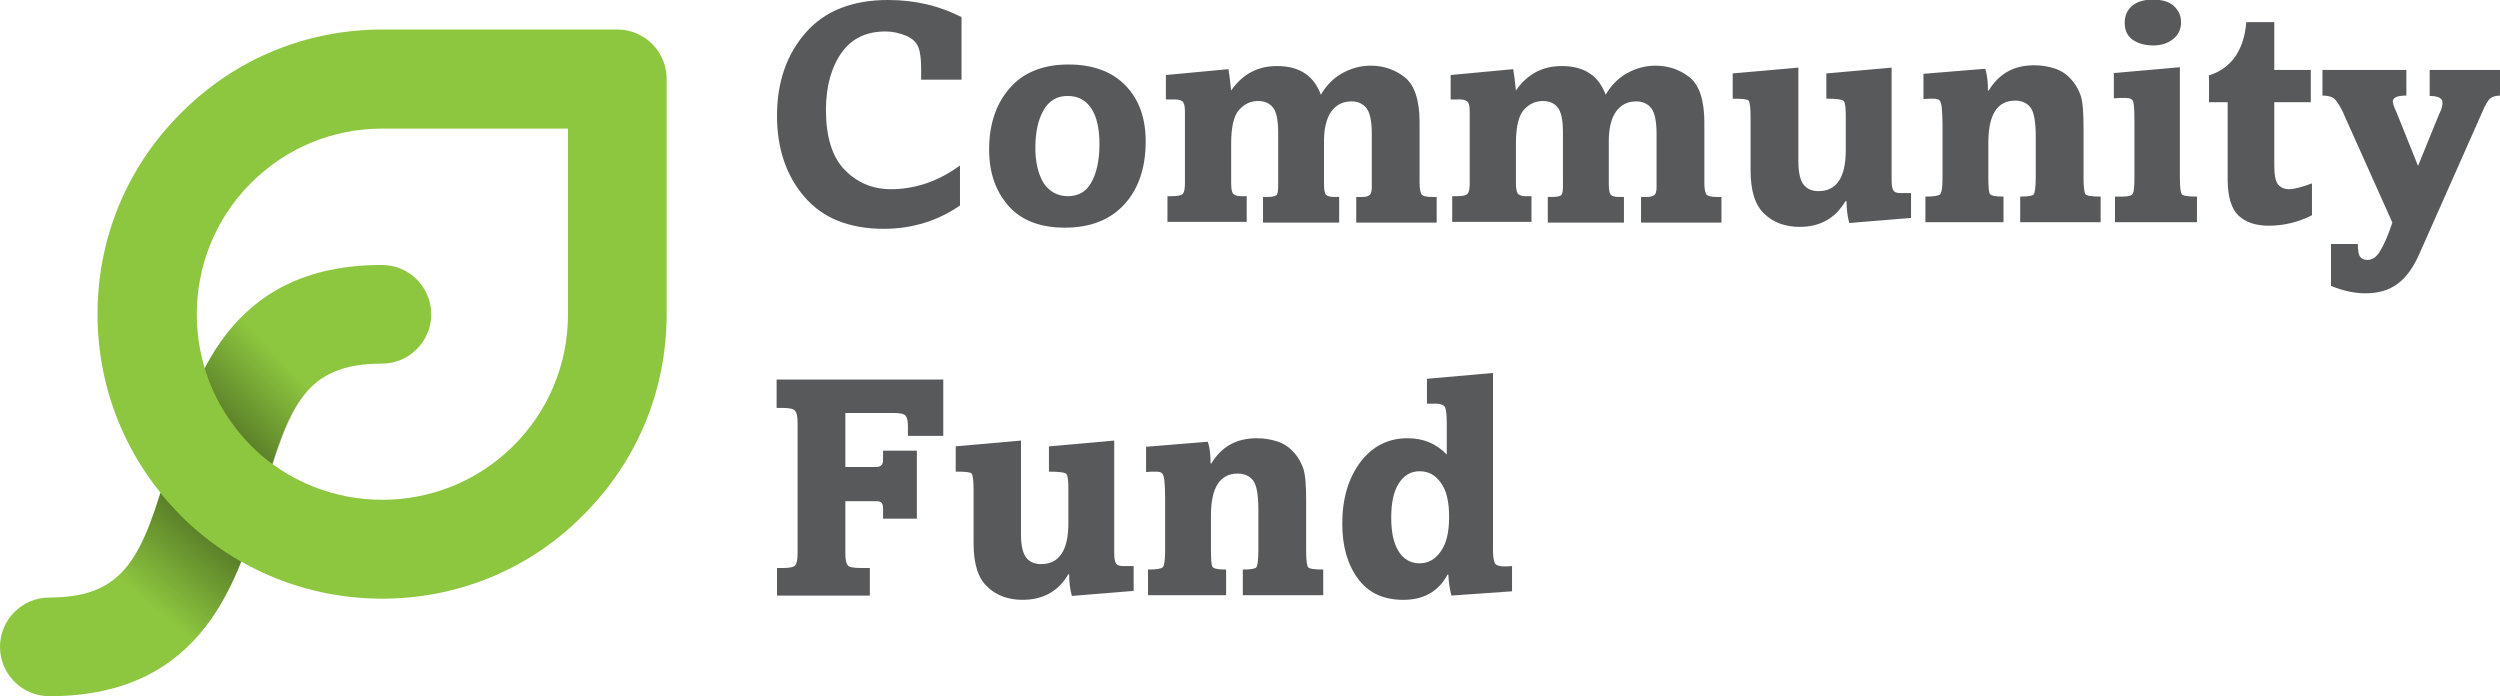 <?xml version="1.0" encoding="utf-8"?>
<!-- Generator: Adobe Illustrator 21.0.2, SVG Export Plug-In . SVG Version: 6.00 Build 0)  -->
<svg version="1.1" xmlns="http://www.w3.org/2000/svg" xmlns:xlink="http://www.w3.org/1999/xlink" x="0px" y="0px"
	 viewBox="0 0 643.5 179.2" style="enable-background:new 0 0 643.5 179.2;" xml:space="preserve">
<style type="text/css">
	.st0{fill:#C8514E;}
	.st1{fill:none;stroke:#C8514E;stroke-width:12.455;stroke-miterlimit:10;}
	.st2{fill:#FFFFFF;}
	.st3{fill:none;stroke:#C8514E;stroke-width:12;stroke-miterlimit:10;}
	.st4{fill:none;stroke:#C8514E;stroke-width:20;stroke-miterlimit:10;}
	.st5{opacity:0.35;fill:url(#SVGID_1_);}
	.st6{opacity:0.35;fill:url(#SVGID_2_);}
	.st7{opacity:0.35;fill:url(#SVGID_3_);}
	.st8{opacity:0.35;fill:url(#SVGID_4_);}
	.st9{opacity:0.35;fill:url(#SVGID_5_);}
	.st10{opacity:0.35;fill:url(#SVGID_6_);}
	.st11{fill:#010101;}
	.st12{fill:#2E3192;}
	.st13{fill:none;stroke:#2E3192;stroke-width:10;stroke-miterlimit:10;}
	.st14{fill:none;stroke:#2E3192;stroke-width:20;stroke-linecap:round;stroke-miterlimit:10;}
	.st15{fill:none;stroke:#8DC63F;stroke-width:15.876;stroke-linecap:round;stroke-linejoin:round;stroke-miterlimit:10;}
	.st16{fill:none;stroke:#8DC63F;stroke-width:15.876;stroke-linecap:round;stroke-miterlimit:10;}
	.st17{fill:#414042;}
	.st18{fill:#8DC63F;}
	.st19{opacity:0.35;fill:url(#SVGID_7_);}
	.st20{opacity:0.35;fill:url(#SVGID_8_);}
	.st21{opacity:0.35;fill:url(#SVGID_9_);}
	.st22{opacity:0.35;fill:url(#SVGID_10_);}
	.st23{fill:#58595B;}
	.st24{opacity:0.35;fill:url(#SVGID_11_);}
	.st25{opacity:0.35;fill:url(#SVGID_12_);}
	.st26{opacity:0.35;fill:url(#SVGID_13_);}
	.st27{opacity:0.35;fill:url(#SVGID_14_);}
	.st28{opacity:0.35;fill:url(#SVGID_15_);}
	.st29{opacity:0.35;fill:url(#SVGID_16_);}
	.st30{opacity:0.35;fill:url(#SVGID_17_);}
	.st31{opacity:0.35;fill:url(#SVGID_18_);}
	.st32{opacity:0.35;fill:url(#SVGID_19_);}
	.st33{opacity:0.35;fill:url(#SVGID_20_);}
	.st34{opacity:0.35;fill:url(#SVGID_21_);}
	.st35{opacity:0.35;fill:url(#SVGID_22_);}
	.st36{opacity:0.35;fill:url(#SVGID_23_);}
	.st37{opacity:0.35;fill:url(#SVGID_24_);}
	.st38{fill:#71993F;}
	.st39{opacity:0.35;fill:url(#SVGID_25_);}
	.st40{opacity:0.35;fill:url(#SVGID_26_);}
	.st41{opacity:0.35;fill:url(#SVGID_27_);}
	.st42{opacity:0.35;fill:url(#SVGID_28_);}
	.st43{opacity:0.35;fill:url(#SVGID_29_);}
	.st44{opacity:0.35;fill:url(#SVGID_30_);}
	.st45{opacity:0.35;fill:url(#SVGID_31_);}
	.st46{opacity:0.35;fill:url(#SVGID_32_);}
	.st47{opacity:0.35;fill:url(#SVGID_33_);}
	.st48{opacity:0.35;fill:url(#SVGID_34_);}
	.st49{opacity:0.35;fill:url(#SVGID_35_);}
	.st50{opacity:0.35;fill:url(#SVGID_36_);}
	.st51{opacity:0.35;fill:url(#SVGID_37_);}
	.st52{opacity:0.35;fill:url(#SVGID_38_);}
	.st53{opacity:0.35;fill:url(#SVGID_39_);}
	.st54{opacity:0.35;fill:url(#SVGID_40_);}
</style>
<g id="Layer_2">
</g>
<g id="Layer_1">
	<g>
		<path class="st23" d="M247.5,4.4v16.1h-10.4v-2.7c0-2.5-0.2-4.3-0.7-5.6c-0.5-1.3-1.5-2.3-3.2-3c-1.7-0.7-3.4-1.1-5.3-1.1
			c-4.9,0-8.7,1.8-11.3,5.5c-2.6,3.7-4,8.6-4,14.7c0,6.9,1.6,12.1,4.8,15.4c3.2,3.3,7.2,5,11.9,5c6.2,0,12.2-2,17.8-6.1v10.3
			c-5.8,4-12.4,6-19.6,6c-9,0-15.8-2.8-20.5-8.3c-4.7-5.5-7-12.5-7-20.8c0-8.7,2.5-15.8,7.4-21.4s12-8.4,21.2-8.4
			C235.6,0,241.8,1.5,247.5,4.4z"/>
		<path class="st23" d="M275,16.6c6.3,0,11.2,1.8,14.7,5.4c3.5,3.6,5.2,8.4,5.2,14.4c0,6.7-1.8,12.1-5.4,16.1
			c-3.6,4-8.7,6.1-15.4,6.1c-6.4,0-11.3-1.9-14.6-5.7c-3.3-3.8-4.9-8.6-4.9-14.4c0-6.4,1.7-11.6,5.2-15.7
			C263.3,18.7,268.4,16.6,275,16.6z M274.9,50.5c2.7,0,4.7-1.2,6-3.5s2.1-5.6,2.1-9.9c0-4-0.7-7.1-2.1-9.2c-1.4-2.1-3.4-3.2-6.1-3.2
			c-2.7,0-4.8,1.2-6.2,3.7c-1.4,2.4-2.1,5.7-2.1,9.7c0,3.6,0.7,6.6,2.1,9C270.1,49.3,272.2,50.5,274.9,50.5z"/>
		<path class="st23" d="M300.2,19.3l16-1.5c0.2,1,0.4,2.8,0.7,5.5c2.9-4.2,6.8-6.3,11.8-6.3c5.8,0,9.5,2.5,11.3,7.4
			c1.3-2.3,3.1-4.2,5.4-5.5c2.3-1.3,4.8-2,7.4-2c3.3,0,6.3,1,8.8,3c2.5,2,3.8,5.9,3.8,11.6v15.7c0,1.4,0.2,2.3,0.5,2.8
			c0.4,0.5,1.3,0.7,2.8,0.7h1.1v6.6h-20.7v-6.6h1.5c0.7,0,1.3-0.1,1.8-0.4c0.5-0.3,0.7-1,0.7-2.2V34.5c0-3.4-0.5-5.6-1.4-6.7
			c-0.9-1.1-2.2-1.7-3.8-1.7c-2.3,0-4,0.9-5.3,2.7c-1.2,1.8-1.8,4.3-1.8,7.5v10.9c0,1.4,0.1,2.3,0.4,2.8c0.3,0.4,1,0.7,2.1,0.7h1.4
			v6.6h-19.6v-6.6h1.1c1.3,0,2.1-0.2,2.4-0.5c0.3-0.4,0.4-1.2,0.4-2.4V34c0-3.2-0.5-5.4-1.4-6.4c-0.9-1.1-2.2-1.6-3.8-1.6
			c-1.8,0-3.4,0.7-4.8,2.2s-2.1,4.4-2.1,8.8v9.8c0,1.4,0.1,2.4,0.4,2.9c0.3,0.5,1,0.8,2.1,0.8h1.5v6.6h-20.4v-6.6h1.1
			c1.6,0,2.6-0.2,2.9-0.7c0.4-0.5,0.5-1.4,0.5-2.8V28.8c0-1.1-0.1-1.9-0.4-2.4c-0.3-0.5-1-0.8-2.1-0.8h-2.4V19.3z"/>
		<path class="st23" d="M373.5,19.3l16-1.5c0.2,1,0.4,2.8,0.7,5.5c2.9-4.2,6.8-6.3,11.8-6.3c5.8,0,9.5,2.5,11.3,7.4
			c1.3-2.3,3.1-4.2,5.4-5.5c2.3-1.3,4.8-2,7.4-2c3.3,0,6.3,1,8.8,3c2.5,2,3.8,5.9,3.8,11.6v15.7c0,1.4,0.2,2.3,0.5,2.8
			c0.4,0.5,1.3,0.7,2.8,0.7h1.1v6.6h-20.7v-6.6h1.5c0.7,0,1.3-0.1,1.8-0.4c0.5-0.3,0.7-1,0.7-2.2V34.5c0-3.4-0.5-5.6-1.4-6.7
			c-0.9-1.1-2.2-1.7-3.8-1.7c-2.3,0-4,0.9-5.3,2.7c-1.2,1.8-1.8,4.3-1.8,7.5v10.9c0,1.4,0.1,2.3,0.4,2.8c0.3,0.4,1,0.7,2.1,0.7h1.4
			v6.6h-19.6v-6.6h1.1c1.3,0,2.1-0.2,2.4-0.5c0.3-0.4,0.4-1.2,0.4-2.4V34c0-3.2-0.5-5.4-1.4-6.4c-0.9-1.1-2.2-1.6-3.8-1.6
			c-1.8,0-3.4,0.7-4.8,2.2s-2.1,4.4-2.1,8.8v9.8c0,1.4,0.1,2.4,0.4,2.9c0.3,0.5,1,0.8,2.1,0.8h1.5v6.6h-20.4v-6.6h1.1
			c1.6,0,2.6-0.2,2.9-0.7c0.4-0.5,0.5-1.4,0.5-2.8V28.8c0-1.1-0.1-1.9-0.4-2.4c-0.3-0.5-1-0.8-2.1-0.8h-2.4V19.3z"/>
		<path class="st23" d="M445.9,18.9l17-1.5v24.1c0,3,0.5,5,1.4,6.1c0.9,1.1,2.2,1.6,3.8,1.6c4.6,0,7-3.5,7-10.5v-9.2
			c0-1.9-0.2-3.1-0.5-3.5c-0.4-0.4-1.9-0.6-4.5-0.6v-6.5l16.8-1.5v28.8c0,1.3,0.1,2.2,0.4,2.7c0.2,0.5,0.8,0.8,1.8,0.8h2.8v6.4
			l-15.9,1.3c-0.5-1.8-0.7-3.7-0.7-5.6H475c-2.6,4.4-6.5,6.6-11.8,6.6c-3.6,0-6.7-1.1-9-3.3c-2.4-2.2-3.6-5.9-3.6-11.2V30.1
			c0-2.4-0.2-3.8-0.5-4.2c-0.4-0.4-1.7-0.5-4.1-0.5V18.9z"/>
		<path class="st23" d="M515.7,50.6v6.6h-20.1v-6.6c2.2,0,3.4-0.2,3.8-0.6c0.4-0.4,0.6-1.8,0.6-4V31.8c0-1.8-0.1-3.2-0.2-4.2
			c-0.1-0.9-0.3-1.5-0.6-1.8s-0.9-0.4-1.8-0.4c-0.5,0-1.2,0-2.3,0.1V19l15.9-1.3c0.5,1.5,0.7,3.4,0.7,5.6h0.2
			c2.6-4.3,6.4-6.5,11.7-6.5c1.9,0,3.6,0.3,5.2,0.8s3,1.4,4.1,2.6c1.2,1.2,2,2.6,2.6,4.2s0.8,4.5,0.8,8.5v12.8
			c0,2.5,0.2,3.9,0.5,4.3c0.3,0.4,1.6,0.6,3.9,0.6v6.6H520v-6.6c2,0,3.2-0.2,3.5-0.6c0.3-0.4,0.5-1.9,0.5-4.4V35.1
			c0-3.9-0.5-6.4-1.4-7.5c-0.9-1.1-2.2-1.7-3.9-1.7c-4.6,0-6.9,3.6-6.9,10.8v8.8c0,2.5,0.1,4,0.4,4.4
			C512.5,50.4,513.7,50.6,515.7,50.6z"/>
		<path class="st23" d="M561.1,17.3v28.4c0,2.5,0.2,3.9,0.5,4.3c0.3,0.4,1.6,0.6,3.9,0.6v6.6h-21.1v-6.6h2c1.5,0,2.4-0.3,2.6-0.8
			c0.3-0.5,0.4-1.9,0.4-4.3V31.2c0-2.7-0.1-4.3-0.3-5c-0.2-0.7-0.9-1-2.1-1c-0.7,0-1.7,0-2.9,0.1v-6.5L561.1,17.3z M546.9,5.8
			c0-1.7,0.6-3.1,1.8-4.2c1.2-1.1,3-1.7,5.4-1.7c2.4,0,4.2,0.5,5.4,1.6c1.2,1.1,1.9,2.4,1.9,4.2c0,1.9-0.7,3.3-2.1,4.4
			c-1.4,1.1-3.1,1.6-5,1.6c-2.2,0-4-0.5-5.4-1.5C547.5,9.2,546.9,7.7,546.9,5.8z"/>
		<path class="st23" d="M578.2,5.7h7.2V18h9.4v8.3h-9.4v16.2c0,2.5,0.3,4.2,1,5c0.7,0.8,1.6,1.2,2.8,1.2c1.3,0,3.2-0.5,5.9-1.5v8.2
			c-3.5,1.8-7.3,2.7-11.2,2.7c-3.3,0-5.9-0.9-7.7-2.6s-2.8-4.8-2.8-9.3V26.3h-4.8v-6.9C574.3,17.6,577.6,13,578.2,5.7z"/>
		<path class="st23" d="M597.8,18h21.6v6.6c-2.4,0-3.5,0.5-3.5,1.6c0,0.3,0.3,1.3,1,2.8l5.5,13.7l5.3-13c0,0,0.2-0.4,0.5-1.1
			c0.3-0.7,0.5-1.5,0.5-2.2c0-1.1-1.1-1.7-3.3-1.7V18h18.2v6.6c-1.2,0-2.1,0.3-2.7,0.8c-0.5,0.5-1.2,1.6-1.9,3.3l-16.1,36.3
			c-1.6,3.7-3.5,6.4-5.7,8c-2.2,1.7-5,2.5-8.4,2.5c-2.6,0-5.6-0.6-8.8-1.9V62.8h6.9c0,1.7,0.2,2.9,0.7,3.4c0.4,0.5,1,0.7,1.8,0.7
			c1.3,0,2.4-0.8,3.3-2.4c1-1.6,2-4,3.1-7.2l-12.5-27.9c0-0.1-0.3-0.8-1-2c-0.7-1.2-1.3-2-1.9-2.3c-0.6-0.3-1.4-0.5-2.6-0.5V18z"/>
		<path class="st23" d="M199.8,97.7h43v14.5h-9.1v-2.5c0-1.3-0.2-2.2-0.6-2.7c-0.4-0.5-1.5-0.7-3.1-0.7h-12.4v13.9h7.9
			c1.2,0,1.8-0.6,1.8-1.7V116h8.7v17.5h-8.7v-2.6c0-0.9-0.2-1.4-0.5-1.6c-0.3-0.2-0.7-0.3-1.3-0.3h-7.9v13.6c0,1.4,0.2,2.4,0.6,2.9
			c0.4,0.5,1.5,0.7,3.3,0.7h2.4v7.1h-23.9v-7.1h1.6c1.6,0,2.7-0.2,3.1-0.7c0.4-0.5,0.6-1.5,0.6-3.1v-33.5c0-1.6-0.2-2.7-0.7-3.2
			c-0.4-0.5-1.5-0.7-3.1-0.7h-1.6V97.7z"/>
		<path class="st23" d="M245.8,114.9l17-1.5v24.1c0,3,0.5,5,1.4,6.1c0.9,1.1,2.2,1.6,3.8,1.6c4.6,0,7-3.5,7-10.5v-9.2
			c0-1.9-0.2-3.1-0.5-3.5c-0.4-0.4-1.9-0.6-4.5-0.6v-6.5l16.8-1.5v28.8c0,1.3,0.1,2.2,0.4,2.7c0.2,0.5,0.8,0.8,1.8,0.8h2.8v6.4
			l-15.9,1.3c-0.5-1.8-0.7-3.7-0.7-5.6h-0.2c-2.6,4.4-6.5,6.6-11.8,6.6c-3.6,0-6.7-1.1-9-3.3c-2.4-2.2-3.6-5.9-3.6-11.2v-13.8
			c0-2.4-0.2-3.8-0.5-4.2c-0.4-0.4-1.7-0.5-4.1-0.5V114.9z"/>
		<path class="st23" d="M315.6,146.6v6.6h-20.1v-6.6c2.2,0,3.4-0.2,3.8-0.6c0.4-0.4,0.6-1.8,0.6-4v-14.2c0-1.8-0.1-3.2-0.2-4.2
			c-0.1-0.9-0.3-1.5-0.6-1.8s-0.9-0.4-1.8-0.4c-0.5,0-1.2,0-2.3,0.1V115l15.9-1.3c0.5,1.5,0.7,3.4,0.7,5.6h0.2
			c2.6-4.3,6.4-6.5,11.7-6.5c1.9,0,3.6,0.3,5.2,0.8s3,1.4,4.1,2.6c1.2,1.2,2,2.6,2.6,4.2s0.8,4.5,0.8,8.5v12.8
			c0,2.5,0.2,3.9,0.5,4.3c0.3,0.4,1.6,0.6,3.9,0.6v6.6h-20.7v-6.6c2,0,3.2-0.2,3.5-0.6c0.3-0.4,0.5-1.9,0.5-4.4v-10.5
			c0-3.9-0.5-6.4-1.4-7.5c-0.9-1.1-2.2-1.7-3.9-1.7c-4.6,0-6.9,3.6-6.9,10.8v8.8c0,2.5,0.1,4,0.4,4.4
			C312.4,146.4,313.6,146.6,315.6,146.6z"/>
		<path class="st23" d="M384.3,96v45.7c0,1.7,0.2,2.8,0.5,3.3c0.3,0.5,1.1,0.8,2.4,0.8c0.5,0,1.1,0,2-0.1v6.5l-15.6,1.1
			c-0.5-1.8-0.7-3.6-0.8-5.4h-0.2c-2.3,4.3-6.1,6.5-11.4,6.5c-5.1,0-9-1.8-11.7-5.5c-2.7-3.7-4-8.4-4-14.1c0-6.5,1.6-11.8,4.7-15.9
			c3.1-4.1,7.2-6.1,12.1-6.1c4.1,0,7.4,1.4,10.1,4.2v-8.2c0-2-0.2-3.3-0.4-3.9c-0.3-0.6-1.1-1-2.5-1h-2.2v-6.4L384.3,96z
			 M365.4,121.3c-2.3,0-4.1,1.1-5.4,3.2c-1.3,2.1-1.9,5-1.9,8.7c0,3.8,0.6,6.6,1.9,8.7c1.2,2,3.1,3.1,5.4,3.1c2.2,0,4-1,5.4-3
			c1.5-2,2.2-5,2.2-9c0-3.9-0.7-6.8-2.1-8.7C369.5,122.3,367.7,121.3,365.4,121.3z"/>
		<g>
			<g>
				<path class="st18" d="M12.7,179.2c-7,0-12.7-5.7-12.7-12.7s5.7-12.7,12.7-12.7c19.8,0,23.9-10.9,30.6-33.6
					c6.4-21.9,15.2-52,55-52c7,0,12.7,5.7,12.7,12.7c0,7-5.7,12.7-12.7,12.7c-19.8,0-23.9,10.9-30.6,33.6
					C61.4,149.2,52.6,179.2,12.7,179.2z"/>
			</g>
			<g>
				<path class="st18" d="M98.4,154.1c-18.8,0-37.5-7.1-51.8-21.4c-13.8-13.8-21.5-32.2-21.5-51.8c0-19.6,7.6-38,21.5-51.8
					C60.4,15.2,78.8,7.6,98.4,7.6h60.5c7,0,12.7,5.7,12.7,12.7v60.5c0,19.6-7.6,38-21.5,51.8C135.9,147,117.1,154.1,98.4,154.1z
					 M98.4,33.1c-12.8,0-24.8,5-33.8,14c-18.6,18.6-18.6,49,0,67.6c18.6,18.6,49,18.6,67.6,0c9-9,14-21,14-33.8l0,0V33.1H98.4z"/>
			</g>
			<linearGradient id="SVGID_1_" gradientUnits="userSpaceOnUse" x1="52.701" y1="137.435" x2="37.945" y2="155.047">
				<stop  offset="0" style="stop-color:#000000"/>
				<stop  offset="1" style="stop-color:#000000;stop-opacity:0"/>
			</linearGradient>
			<path class="st5" d="M41.3,126.9c-3.4,11-6.7,18.5-12.6,22.7l16,20c8.5-6.5,13.7-15.7,17.4-25c-5.6-3.2-10.8-7.1-15.6-11.9
				C44.7,130.8,42.9,128.9,41.3,126.9z"/>
			<linearGradient id="SVGID_2_" gradientUnits="userSpaceOnUse" x1="57.931" y1="108.565" x2="73.322" y2="93.491">
				<stop  offset="0" style="stop-color:#000000"/>
				<stop  offset="1" style="stop-color:#000000;stop-opacity:0"/>
			</linearGradient>
			<path class="st6" d="M71.3,80.9c0-2.3,0.3-4.6,0.9-6.8C63,79,57,86.5,52.7,94.8c2.2,7.3,6.2,14.1,11.9,19.9
				c1.8,1.8,3.6,3.4,5.6,4.8c2.7-8.5,5.4-14.9,9.4-19.1C74.4,95.4,71.3,88.5,71.3,80.9z"/>
		</g>
	</g>
</g>
</svg>

